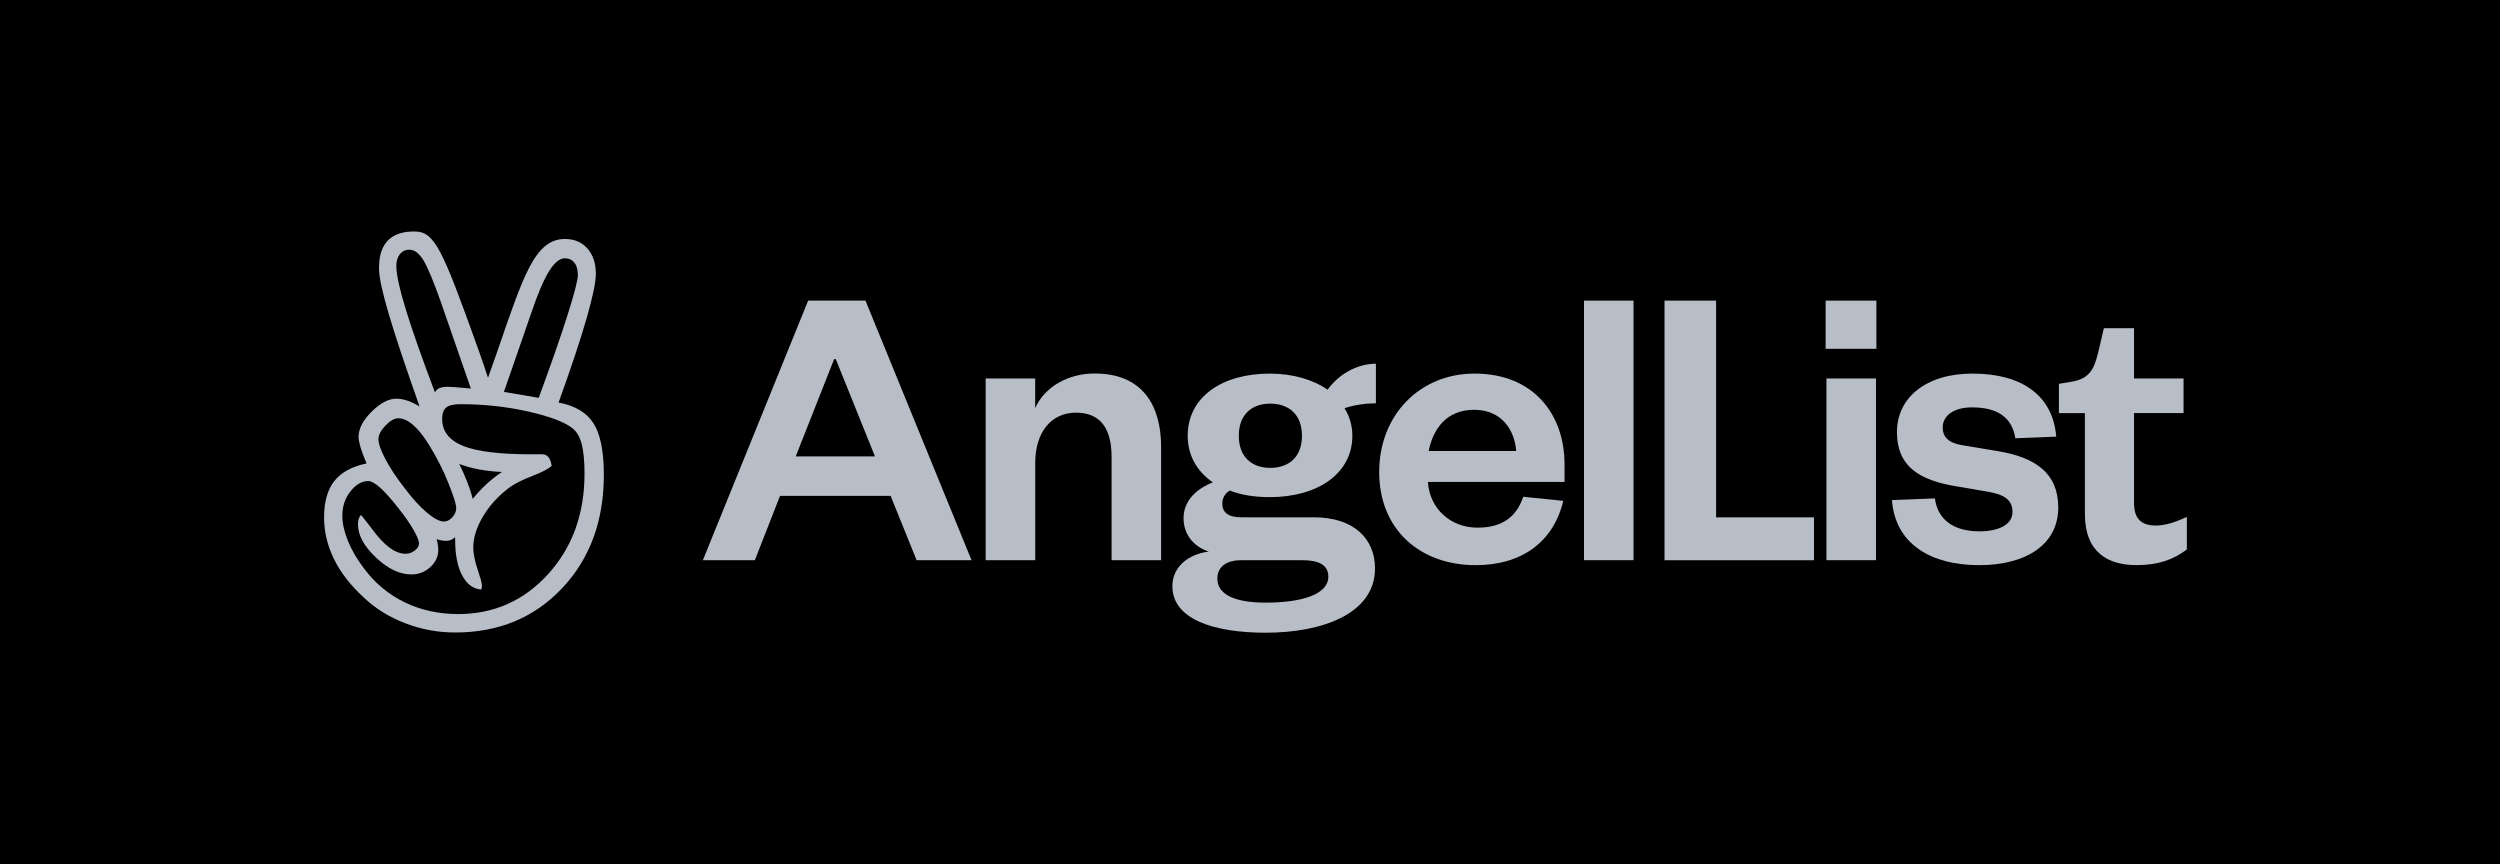 <svg width="162" height="56" viewBox="0 0 162 56" fill="none" xmlns="http://www.w3.org/2000/svg">
<rect width="162" height="56" fill="black"/>
<path d="M36.196 26.084C37.269 26.286 38.024 26.74 38.466 27.44C38.908 28.143 39.129 29.25 39.129 30.759C39.129 33.758 38.226 36.21 36.42 38.122C34.614 40.03 32.305 40.986 29.493 40.986C28.385 40.986 27.309 40.788 26.265 40.389C25.221 39.989 24.324 39.432 23.575 38.72C22.716 37.933 22.073 37.105 21.644 36.229C21.215 35.353 21 34.458 21 33.543C21 32.52 21.221 31.731 21.663 31.171C22.105 30.612 22.8 30.231 23.754 30.03C23.575 29.614 23.444 29.262 23.36 28.978C23.277 28.693 23.235 28.473 23.235 28.316C23.235 27.782 23.517 27.232 24.084 26.673C24.651 26.113 25.183 25.835 25.685 25.835C25.9 25.835 26.127 25.873 26.364 25.95C26.601 26.027 26.877 26.155 27.187 26.334C26.268 23.741 25.602 21.74 25.186 20.33C24.769 18.92 24.561 17.948 24.561 17.411C24.561 16.672 24.689 16.109 25.061 15.668C25.515 15.128 26.198 15 26.854 15C28.18 15 28.654 16.135 30.944 22.497C31.251 23.351 31.469 24.013 31.623 24.48C31.754 24.112 31.94 23.587 32.177 22.91C33.893 17.961 34.627 15.486 36.609 15.486C37.217 15.486 37.701 15.691 38.066 16.103C38.431 16.512 38.611 17.065 38.611 17.753C38.611 18.277 38.412 19.233 38.012 20.627C37.611 22.018 37.006 23.837 36.196 26.084ZM23.395 33.368C23.562 33.569 23.796 33.866 24.094 34.26C24.881 35.343 25.608 35.884 26.274 35.884C26.502 35.884 26.704 35.813 26.883 35.669C27.062 35.526 27.152 35.379 27.152 35.222C27.152 35.043 27.034 34.745 26.793 34.33C26.553 33.914 26.227 33.444 25.81 32.92C25.333 32.312 24.936 31.871 24.622 31.59C24.305 31.312 24.052 31.171 23.863 31.171C23.447 31.171 23.062 31.395 22.71 31.839C22.358 32.287 22.182 32.811 22.182 33.419C22.182 33.908 22.303 34.451 22.547 35.053C22.79 35.654 23.146 36.258 23.61 36.865C24.315 37.805 25.186 38.528 26.23 39.033C27.274 39.538 28.427 39.791 29.688 39.791C32.013 39.791 33.957 38.924 35.526 37.194C37.093 35.465 37.877 33.294 37.877 30.688C37.877 29.892 37.816 29.259 37.698 28.789C37.579 28.319 37.381 27.977 37.108 27.763C36.618 27.36 35.671 26.996 34.258 26.673C32.846 26.353 31.37 26.19 29.832 26.19C29.403 26.19 29.099 26.26 28.92 26.404C28.74 26.548 28.651 26.791 28.651 27.136C28.651 27.945 29.102 28.53 30.009 28.895C30.915 29.259 32.382 29.438 34.406 29.438H35.139C35.306 29.438 35.44 29.502 35.542 29.627C35.645 29.752 35.712 29.94 35.748 30.19C35.546 30.381 35.126 30.599 34.495 30.842C33.864 31.085 33.381 31.328 33.048 31.564C32.334 32.089 31.757 32.709 31.322 33.428C30.886 34.148 30.668 34.829 30.668 35.471C30.668 35.864 30.761 36.338 30.947 36.891C31.133 37.444 31.226 37.786 31.226 37.917V38.042L31.19 38.202C30.665 38.166 30.252 37.86 29.948 37.284C29.643 36.709 29.493 35.938 29.493 34.972V34.813C29.397 34.896 29.304 34.956 29.214 34.992C29.125 35.027 29.025 35.046 28.92 35.046C28.811 35.046 28.712 35.036 28.616 35.02C28.519 35.001 28.414 34.976 28.295 34.941C28.331 35.072 28.359 35.2 28.375 35.324C28.395 35.449 28.401 35.548 28.401 35.618C28.401 36.06 28.228 36.437 27.882 36.75C27.536 37.067 27.126 37.223 26.649 37.223C25.9 37.223 25.134 36.859 24.359 36.127C23.584 35.395 23.197 34.678 23.197 33.975C23.197 33.844 23.213 33.729 23.242 33.627C23.274 33.524 23.325 33.438 23.395 33.368ZM28.76 33.796C28.961 33.796 29.147 33.703 29.314 33.518C29.48 33.332 29.564 33.134 29.564 32.92C29.564 32.693 29.4 32.169 29.07 31.341C28.744 30.512 28.334 29.7 27.847 28.904C27.488 28.31 27.139 27.859 26.793 27.558C26.447 27.255 26.121 27.104 25.81 27.104C25.56 27.104 25.282 27.261 24.977 27.578C24.673 27.894 24.523 28.188 24.523 28.46C24.523 28.744 24.673 29.173 24.971 29.745C25.269 30.317 25.669 30.922 26.169 31.564C26.694 32.268 27.187 32.815 27.652 33.208C28.116 33.598 28.484 33.796 28.76 33.796ZM30.511 25.177L28.58 19.607C28.081 18.191 27.693 17.267 27.418 16.832C27.142 16.397 26.845 16.18 26.524 16.18C26.274 16.18 26.073 16.276 25.916 16.464C25.762 16.656 25.682 16.912 25.682 17.232C25.682 17.778 25.89 18.731 26.306 20.087C26.723 21.442 27.351 23.223 28.183 25.423C28.254 25.292 28.356 25.199 28.487 25.145C28.619 25.09 28.798 25.065 29.022 25.065C29.093 25.065 29.237 25.071 29.451 25.084C29.669 25.097 30.021 25.128 30.511 25.177ZM32.529 30.583C32.017 30.561 31.53 30.506 31.072 30.423C30.614 30.34 30.175 30.222 29.759 30.065C29.948 30.445 30.117 30.826 30.268 31.206C30.419 31.587 30.54 31.961 30.633 32.332C30.918 31.974 31.219 31.651 31.536 31.36C31.853 31.069 32.183 30.81 32.529 30.583ZM34.908 25.781C35.706 23.616 36.33 21.829 36.776 20.419C37.224 19.009 37.445 18.143 37.445 17.823C37.445 17.478 37.371 17.209 37.221 17.021C37.07 16.832 36.865 16.736 36.602 16.736C36.27 16.736 35.93 17.014 35.584 17.567C35.238 18.12 34.857 19.009 34.441 20.237L32.654 25.394L34.908 25.781Z" fill="#B8BEC8"/>
<path d="M56.082 19.48L62.955 36.3H59.397L57.712 32.134H50.545L48.915 36.3H45.546L52.368 19.48H56.082ZM51.564 29.573H56.697L54.158 23.271H54.052L51.564 29.573Z" fill="#B8BEC8"/>
<path d="M67.08 36.3H63.871V24.525H67.08V26.446C67.669 25.11 69.165 24.202 70.933 24.202C74.087 24.202 75.24 26.337 75.24 28.956V36.3H72.031V29.598C72.031 27.782 71.311 26.74 69.732 26.74C68.102 26.74 67.083 28.022 67.083 29.998V36.3H67.08Z" fill="#B8BEC8"/>
<path d="M82.279 32.214C81.315 32.214 80.434 32.08 79.685 31.786C79.39 31.971 79.204 32.265 79.204 32.639C79.204 33.173 79.553 33.522 80.434 33.522H85.142C87.761 33.522 89.1 34.938 89.1 36.834C89.1 39.772 85.677 41 82.013 41C78.75 41 75.97 40.172 75.97 37.982C75.97 36.78 76.934 35.926 78.324 35.741C77.254 35.392 76.694 34.538 76.694 33.579C76.694 32.511 77.443 31.709 78.593 31.258C77.578 30.564 76.963 29.522 76.963 28.24C76.963 25.73 79.182 24.209 82.285 24.209C83.73 24.209 85.065 24.583 86.029 25.251C86.698 24.317 87.874 23.569 89.158 23.569V26.133C88.517 26.133 87.739 26.239 87.124 26.453C87.444 26.961 87.633 27.575 87.633 28.24C87.63 30.695 85.382 32.214 82.279 32.214ZM82.013 39.05C84.367 39.05 86.077 38.516 86.077 37.368C86.077 36.594 85.436 36.3 84.367 36.3H80.434C79.579 36.3 78.884 36.649 78.884 37.502C78.884 38.57 80.114 39.05 82.013 39.05ZM82.308 26.156C81.103 26.156 80.274 26.875 80.274 28.237C80.274 29.599 81.103 30.318 82.308 30.318C83.537 30.318 84.367 29.599 84.367 28.237C84.367 26.875 83.537 26.156 82.308 26.156Z" fill="#B8BEC8"/>
<path d="M101.298 32.456C100.684 35.072 98.65 36.622 95.63 36.622C91.992 36.622 89.372 34.298 89.372 30.589C89.372 26.877 92.021 24.208 95.55 24.208C99.403 24.208 101.382 26.877 101.382 30.081V31.229H92.53C92.636 32.965 94 34.192 95.739 34.192C97.318 34.192 98.253 33.524 98.708 32.191L101.298 32.456ZM98.25 29.224C98.144 27.862 97.315 26.555 95.521 26.555C93.757 26.555 92.873 27.757 92.578 29.224H98.25Z" fill="#B8BEC8"/>
<path d="M105.852 19.48V36.3H102.643V19.48H105.852Z" fill="#B8BEC8"/>
<path d="M111.203 19.48V33.525H117.547V36.303H107.86V19.48H111.203Z" fill="#B8BEC8"/>
<path d="M118.301 19.48H121.59V22.603H118.301V19.48ZM121.564 24.525V36.3H118.355V24.525H121.564Z" fill="#B8BEC8"/>
<path d="M125.381 32.297C125.567 33.713 126.64 34.432 128.27 34.432C129.445 34.432 130.409 34.033 130.409 33.179C130.409 32.377 129.874 32.031 128.699 31.843L126.826 31.523C124.312 31.123 122.922 30.186 122.922 28C122.922 25.755 124.821 24.208 127.815 24.208C131.079 24.208 133.032 25.675 133.243 28.294L130.595 28.399C130.38 27.066 129.471 26.398 127.786 26.398C126.637 26.398 125.887 26.906 125.887 27.705C125.887 28.345 126.316 28.719 127.172 28.853L129.417 29.227C131.905 29.627 133.375 30.669 133.375 32.885C133.375 35.289 131.29 36.622 128.241 36.622C125.167 36.622 122.813 35.286 122.598 32.405L125.381 32.297Z" fill="#B8BEC8"/>
<path d="M135.101 26.769H133.417V24.873L134.217 24.739C135.367 24.553 135.687 23.965 135.956 22.869L136.331 21.267H138.285V24.525H141.494V26.766H138.285V32.588C138.285 33.601 138.739 34.055 139.703 34.055C140.344 34.055 141.013 33.816 141.708 33.496V35.606C140.853 36.245 139.889 36.62 138.445 36.62C136.626 36.62 135.101 35.82 135.101 33.307V26.769Z" fill="#B8BEC8"/>
</svg>
